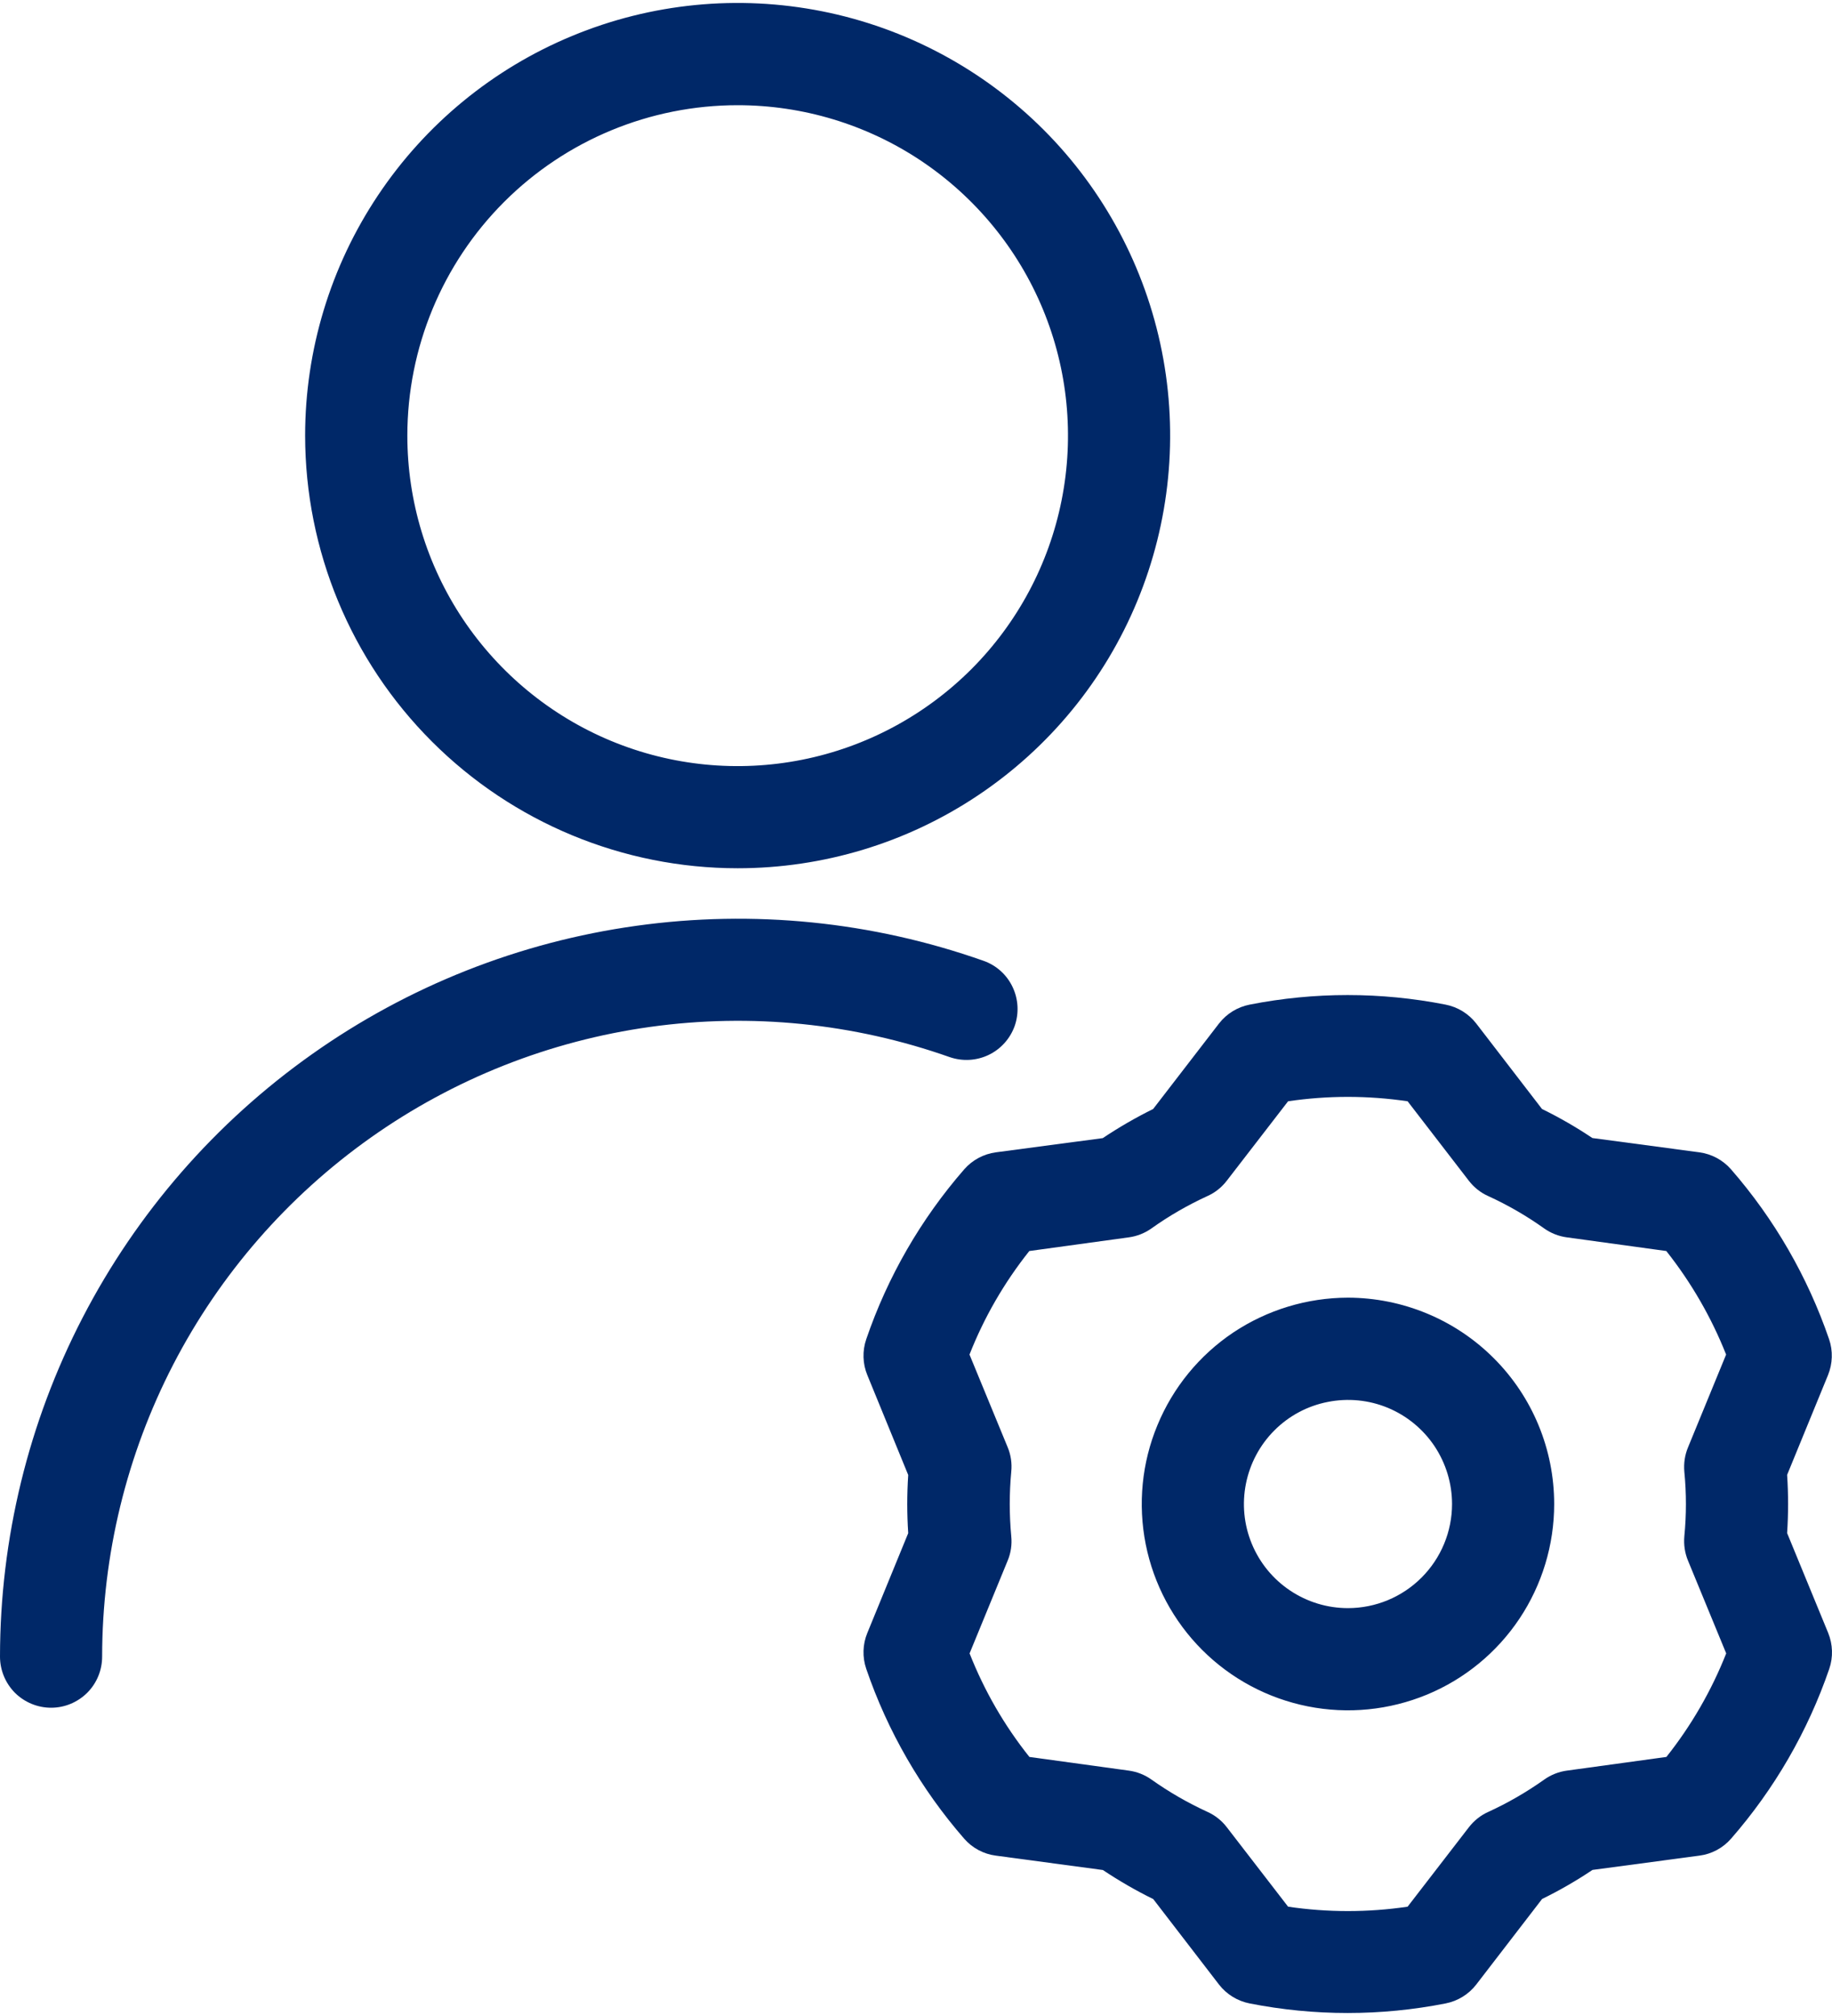 <svg width="20" height="22" viewBox="0 0 20 22" fill="none" xmlns="http://www.w3.org/2000/svg">
<g clip-path="url(#clip0_11177_2908)">
<path d="M8.053 9.475C8.987 9.475 9.9 9.199 10.676 8.68C11.453 8.161 12.058 7.424 12.415 6.561C12.772 5.698 12.866 4.749 12.684 3.833C12.502 2.917 12.052 2.075 11.392 1.415C10.731 0.755 9.89 0.305 8.974 0.123C8.058 -0.059 7.109 0.034 6.246 0.392C5.383 0.749 4.646 1.354 4.127 2.131C3.608 2.907 3.331 3.82 3.331 4.754C3.332 6.006 3.829 7.207 4.715 8.092C5.6 8.977 6.801 9.475 8.053 9.475ZM8.053 1.148C8.766 1.148 9.463 1.359 10.056 1.755C10.649 2.152 11.112 2.715 11.385 3.374C11.658 4.033 11.729 4.758 11.59 5.457C11.451 6.157 11.107 6.8 10.603 7.304C10.098 7.808 9.456 8.152 8.756 8.291C8.057 8.43 7.332 8.359 6.673 8.086C6.014 7.813 5.451 7.35 5.054 6.757C4.658 6.164 4.447 5.467 4.447 4.754C4.447 3.798 4.827 2.88 5.503 2.204C6.179 1.528 7.096 1.148 8.053 1.148ZM11.077 11.197C11.126 11.057 11.118 10.904 11.054 10.77C10.991 10.637 10.877 10.534 10.737 10.485C9.522 10.056 8.223 9.925 6.947 10.103C5.671 10.28 4.456 10.761 3.405 11.505C2.353 12.249 1.495 13.234 0.903 14.377C0.31 15.521 0.001 16.79 0 18.078C0 18.226 0.059 18.368 0.163 18.473C0.268 18.577 0.41 18.636 0.558 18.636C0.706 18.636 0.847 18.577 0.952 18.473C1.057 18.368 1.115 18.226 1.115 18.078C1.116 16.969 1.382 15.875 1.892 14.889C2.402 13.904 3.142 13.055 4.048 12.414C4.954 11.773 6 11.359 7.1 11.206C8.199 11.053 9.319 11.166 10.365 11.535C10.505 11.584 10.658 11.576 10.791 11.513C10.924 11.45 11.027 11.336 11.077 11.197ZM14.715 14.161C14.27 14.162 13.835 14.294 13.464 14.541C13.094 14.789 12.806 15.14 12.636 15.552C12.465 15.963 12.421 16.416 12.508 16.853C12.595 17.289 12.809 17.69 13.124 18.005C13.439 18.32 13.84 18.534 14.277 18.621C14.714 18.708 15.166 18.663 15.578 18.493C15.989 18.323 16.341 18.034 16.588 17.664C16.835 17.294 16.967 16.858 16.967 16.413C16.967 15.816 16.73 15.243 16.307 14.821C15.885 14.399 15.312 14.162 14.715 14.161ZM14.715 17.549C14.49 17.549 14.271 17.482 14.084 17.357C13.897 17.232 13.752 17.055 13.666 16.847C13.58 16.64 13.558 16.411 13.602 16.191C13.646 15.97 13.754 15.768 13.913 15.609C14.072 15.45 14.274 15.342 14.495 15.299C14.715 15.255 14.943 15.277 15.151 15.363C15.358 15.449 15.536 15.595 15.661 15.782C15.785 15.969 15.852 16.188 15.852 16.413C15.852 16.714 15.732 17.003 15.519 17.216C15.306 17.429 15.017 17.549 14.715 17.549Z" fill="#002868"/>
<path d="M19.51 16.73C19.524 16.518 19.524 16.306 19.51 16.095L19.956 15.007C20.007 14.882 20.012 14.742 19.968 14.614C19.734 13.933 19.371 13.304 18.898 12.761C18.809 12.659 18.686 12.593 18.552 12.575L17.384 12.419C17.208 12.301 17.024 12.195 16.834 12.102L16.116 11.169C16.033 11.062 15.914 10.989 15.781 10.963C15.075 10.824 14.349 10.824 13.643 10.963C13.51 10.989 13.391 11.062 13.308 11.169L12.589 12.102C12.399 12.196 12.215 12.302 12.039 12.42L10.872 12.575C10.738 12.593 10.615 12.659 10.526 12.761C10.053 13.304 9.69 13.933 9.457 14.614C9.413 14.742 9.417 14.882 9.469 15.007L9.915 16.096C9.901 16.308 9.901 16.52 9.915 16.731L9.469 17.819C9.417 17.944 9.413 18.084 9.457 18.212C9.69 18.893 10.053 19.522 10.526 20.065C10.615 20.167 10.738 20.233 10.872 20.25L12.04 20.407C12.216 20.524 12.4 20.631 12.59 20.724L13.308 21.657C13.391 21.764 13.51 21.837 13.643 21.863C14.349 22.002 15.075 22.002 15.781 21.863C15.914 21.837 16.033 21.764 16.116 21.657L16.835 20.723C17.025 20.63 17.209 20.524 17.385 20.406L18.552 20.25C18.686 20.233 18.809 20.167 18.898 20.065C19.372 19.522 19.736 18.893 19.97 18.212C20.014 18.084 20.009 17.944 19.958 17.819L19.51 16.73ZM18.192 19.173L17.107 19.322C17.017 19.334 16.931 19.368 16.857 19.421C16.665 19.557 16.461 19.675 16.247 19.773C16.164 19.81 16.092 19.868 16.036 19.94L15.367 20.807C14.935 20.871 14.495 20.871 14.062 20.807L13.393 19.94C13.338 19.868 13.265 19.81 13.183 19.773C12.969 19.675 12.764 19.557 12.572 19.421C12.498 19.368 12.412 19.334 12.322 19.322L11.238 19.173C10.965 18.831 10.745 18.45 10.585 18.043L11.001 17.03C11.036 16.946 11.049 16.855 11.04 16.765C11.018 16.53 11.018 16.294 11.04 16.06C11.049 15.969 11.036 15.878 11.001 15.794L10.584 14.782C10.744 14.375 10.964 13.995 11.237 13.652L12.322 13.503C12.412 13.491 12.498 13.457 12.571 13.405C12.763 13.268 12.968 13.15 13.182 13.052C13.265 13.015 13.337 12.957 13.392 12.886L14.062 12.018C14.494 11.954 14.934 11.954 15.367 12.018L16.036 12.886C16.091 12.957 16.163 13.015 16.246 13.052C16.46 13.15 16.665 13.268 16.857 13.405C16.93 13.457 17.016 13.491 17.106 13.503L18.191 13.652C18.463 13.995 18.683 14.376 18.844 14.782L18.428 15.795C18.393 15.879 18.38 15.97 18.388 16.061C18.411 16.295 18.411 16.531 18.388 16.765C18.38 16.856 18.393 16.947 18.428 17.031L18.845 18.043C18.684 18.45 18.464 18.831 18.192 19.173Z" fill="#002868"/>
</g>
<defs>
<clipPath id="clip0_11177_2908">
<rect width="20" height="21.935" fill="white" transform="translate(0 0.032)"/>
</clipPath>
</defs>
</svg>
